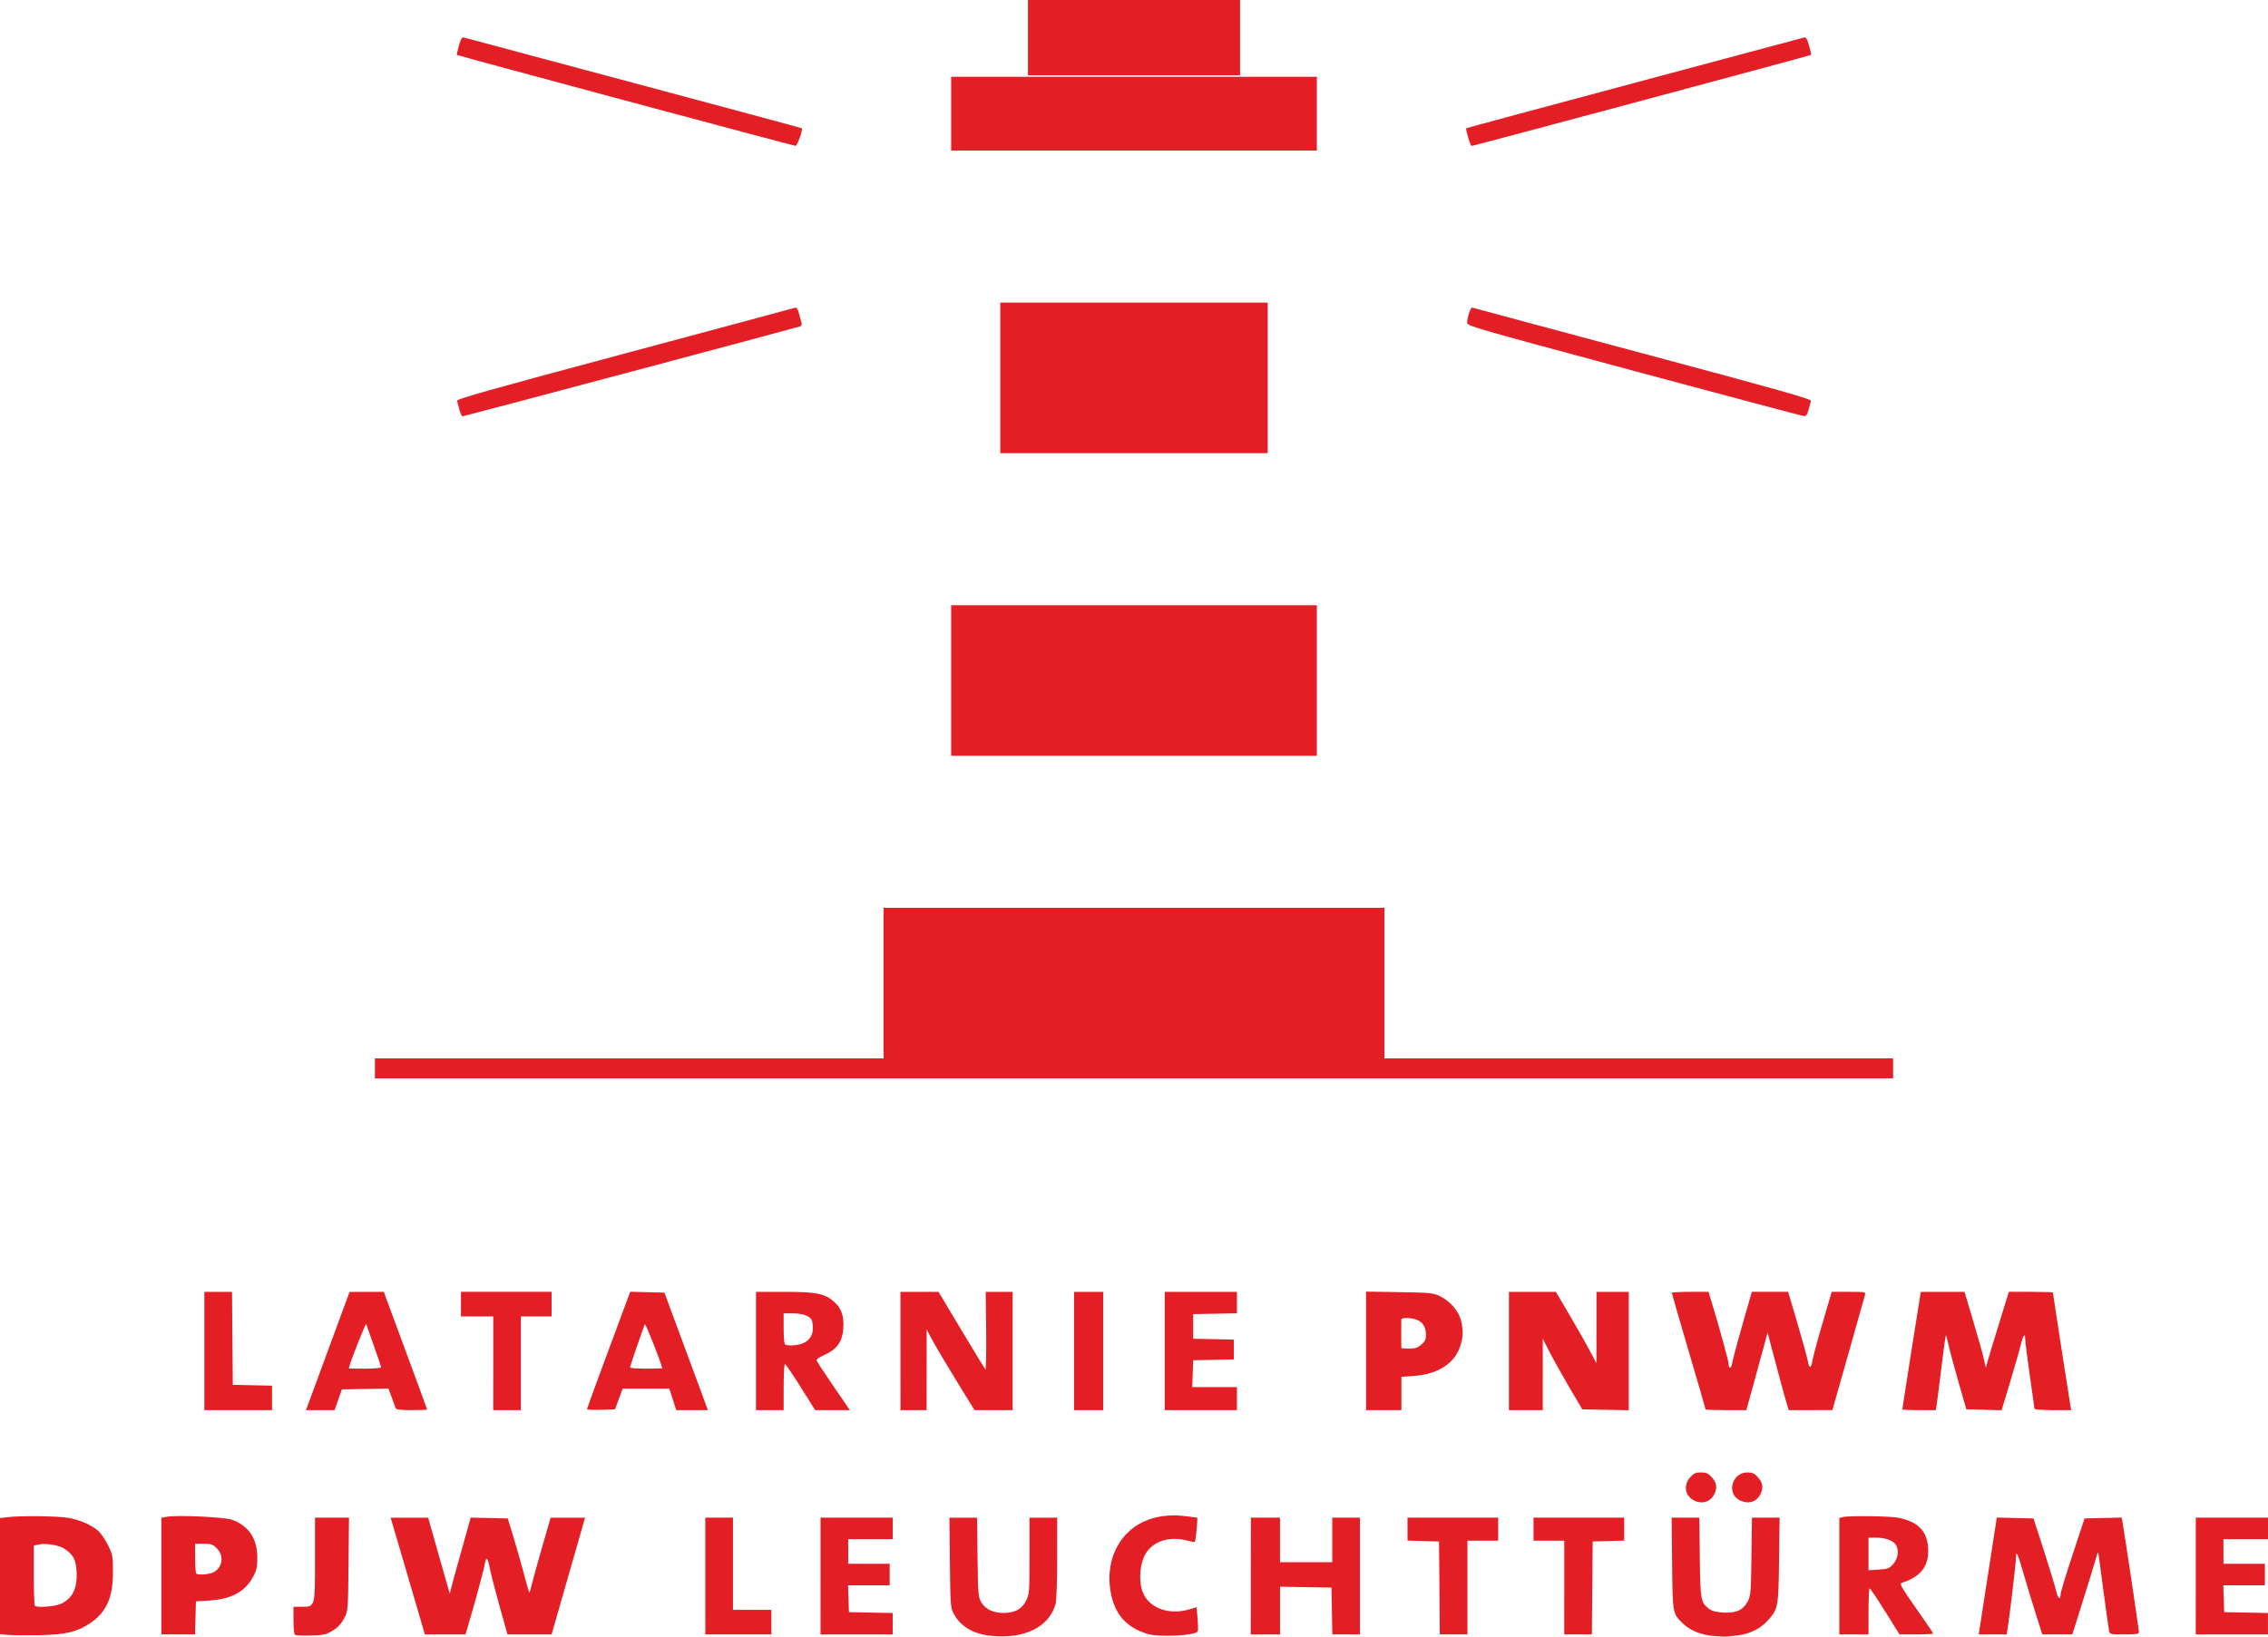 <?xml version="1.0" encoding="UTF-8" standalone="no"?>
<!-- Created with Inkscape (http://www.inkscape.org/) -->

<svg
   width="200.001mm"
   height="144.366mm"
   viewBox="0 0 200.001 144.366"
   version="1.1"
   id="svg5"
   xmlns="http://www.w3.org/2000/svg"
   xmlns:svg="http://www.w3.org/2000/svg">
  <defs
     id="defs2" />
  <g
     id="layer1"
     transform="translate(9.317,-4.299)">
    <path
       style="fill:#e31e25;fill-opacity:1;stroke-width:0.136"
       d="m 78.062,148.591 c -1.568,-0.163 -2.668,-0.816 -3.279,-1.948 -0.277,-0.514 -0.295,-0.745 -0.334,-4.505 l -0.041,-3.963 h 1.217 1.217 l 0.044,3.489 c 0.04,3.2 0.066,3.527 0.315,3.948 0.374,0.633 1.048,0.964 1.963,0.964 1.022,0 1.619,-0.323 2.001,-1.079 0.292,-0.578 0.305,-0.75 0.305,-3.963 v -3.359 h 1.22 1.22 l -8.4e-4,3.557 c -4e-4,1.962 -0.062,3.776 -0.137,4.047 -0.568,2.046 -2.749,3.121 -5.709,2.813 z m 63.638,0.009 c -1.089,-0.109 -2.004,-0.495 -2.632,-1.108 -0.89,-0.87 -0.887,-0.853 -0.932,-5.287 l -0.041,-4.031 h 1.221 1.221 l 0.04,3.489 c 0.044,3.789 0.084,4.009 0.824,4.557 0.271,0.2 0.634,0.292 1.287,0.325 1.119,0.057 1.717,-0.225 2.123,-0.999 0.255,-0.486 0.281,-0.813 0.322,-3.951 l 0.044,-3.421 h 1.219 1.219 l -0.049,3.76 c -0.054,4.215 -0.072,4.304 -1.063,5.38 -0.607,0.659 -1.566,1.127 -2.528,1.234 -0.356,0.04 -0.8,0.089 -0.986,0.11 -0.186,0.021 -0.766,-0.006 -1.287,-0.058 z m -150.305,-0.084 -0.711,-0.058 v -5.123 -5.123 l 0.711,-0.086 c 1.116,-0.134 4.279,-0.1 5.251,0.056 1.013,0.163 2.043,0.599 2.672,1.13 0.24,0.203 0.636,0.775 0.881,1.272 0.421,0.855 0.445,0.983 0.445,2.397 0,2.266 -0.584,3.555 -2.053,4.528 -1.135,0.752 -2.157,0.988 -4.451,1.029 -1.118,0.02 -2.353,0.009 -2.744,-0.022 z m 4.652,-2.74 c 1.037,-0.471 1.473,-1.371 1.389,-2.868 -0.058,-1.027 -0.291,-1.467 -1.046,-1.982 -0.485,-0.33 -1.66,-0.526 -2.304,-0.385 l -0.421,0.092 v 2.609 c 0,1.435 0.041,2.65 0.09,2.699 0.193,0.193 1.749,0.08 2.292,-0.167 z m 20.687,2.749 c -0.117,-0.053 -0.169,-0.449 -0.169,-1.284 v -1.208 h 0.738 c 1.174,0 1.159,0.051 1.159,-4.231 v -3.628 h 1.498 1.498 l -0.041,4.103 c -0.041,4.097 -0.042,4.104 -0.387,4.775 -0.244,0.474 -0.538,0.791 -0.997,1.074 -0.579,0.358 -0.787,0.406 -1.89,0.439 -0.682,0.02 -1.315,0.001 -1.409,-0.04 z m 75.102,-0.108 c -1.833,-0.581 -2.818,-1.687 -3.19,-3.581 -0.383,-1.946 0.1,-3.86 1.301,-5.157 1.231,-1.329 3.124,-1.917 5.277,-1.638 0.522,0.068 0.983,0.125 1.024,0.127 0.081,0.006 -0.111,2.049 -0.2,2.139 -0.029,0.029 -0.288,-0.01 -0.574,-0.091 -1.595,-0.443 -3.061,-0.009 -3.757,1.115 -0.476,0.768 -0.629,2.162 -0.348,3.165 0.441,1.575 2.282,2.341 4.222,1.758 l 0.613,-0.184 0.086,1.011 c 0.047,0.556 0.055,1.061 0.017,1.122 -0.236,0.382 -3.455,0.536 -4.47,0.214 z M 4.911,143.328 v -5.143 l 0.476,-0.089 c 0.913,-0.171 5.097,0.021 5.765,0.265 1.473,0.538 2.222,1.662 2.221,3.335 -5.44e-4,0.864 -0.059,1.123 -0.391,1.728 -0.706,1.287 -1.9,1.932 -3.802,2.055 l -1.22,0.079 -0.038,1.457 -0.038,1.457 h -1.486 -1.486 z m 4.61,-0.346 c 0.799,-0.413 0.936,-1.452 0.279,-2.109 -0.343,-0.343 -0.497,-0.396 -1.152,-0.396 h -0.756 v 1.265 c 0,0.696 0.041,1.305 0.09,1.355 0.165,0.165 1.137,0.093 1.538,-0.114 z m 17.847,2.813 c -0.43,-1.472 -1.11,-3.789 -1.51,-5.149 l -0.728,-2.472 h 1.655 1.655 l 0.853,3.015 c 0.469,1.658 0.899,3.167 0.956,3.354 l 0.103,0.339 0.093,-0.407 c 0.051,-0.224 0.465,-1.735 0.92,-3.358 l 0.827,-2.951 1.633,0.038 1.633,0.038 0.517,1.694 c 0.284,0.932 0.7,2.392 0.924,3.245 0.224,0.853 0.428,1.573 0.455,1.599 0.026,0.026 0.122,-0.276 0.213,-0.671 0.091,-0.395 0.504,-1.892 0.919,-3.327 l 0.754,-2.608 h 1.517 1.517 l -1.269,4.438 c -0.698,2.441 -1.362,4.758 -1.476,5.149 l -0.207,0.711 h -1.944 -1.944 l -0.695,-2.487 c -0.382,-1.368 -0.764,-2.846 -0.849,-3.286 -0.2,-1.038 -0.335,-1.168 -0.457,-0.44 -0.09,0.539 -0.765,3.037 -1.433,5.298 l -0.27,0.915 h -1.79 -1.79 l -0.782,-2.676 z m 25.511,-2.473 v -5.149 h 1.22 1.22 v 4.065 4.065 h 1.694 1.694 v 1.084 1.084 h -2.913 -2.913 z m 10.163,0 v -5.149 h 3.184 3.184 v 0.949 0.949 h -1.965 -1.965 v 1.084 1.084 h 1.829 1.829 v 0.949 0.949 h -1.835 -1.835 l 0.039,1.186 0.039,1.186 1.931,0.037 1.931,0.037 v 0.945 0.945 h -3.184 -3.184 z m 37.944,0 0.009,-5.149 h 1.281 1.281 v 1.965 1.965 h 2.304 2.304 v -1.965 -1.965 h 1.22 1.22 v 5.149 5.149 h -1.216 -1.216 l -0.037,-2.066 -0.037,-2.066 -2.27,-0.037 -2.27,-0.037 v 2.104 2.104 h -1.29 -1.29 l 0.009,-5.149 z m 16.632,1.05 -0.036,-4.099 -1.389,-0.038 -1.389,-0.038 v -1.012 -1.012 h 3.997 3.997 v 1.016 1.016 h -1.355 -1.355 v 4.133 4.133 h -1.218 -1.218 z m 11.008,-0.034 v -4.133 h -1.355 -1.355 v -1.016 -1.016 h 3.997 3.997 v 1.012 1.012 l -1.389,0.038 -1.389,0.038 -0.036,4.099 -0.036,4.099 h -1.218 -1.218 z m 24.255,-1 v -5.133 l 0.305,-0.082 c 0.501,-0.134 4.074,-0.096 4.855,0.052 1.714,0.325 2.53,1.105 2.661,2.544 0.149,1.649 -0.57,2.648 -2.306,3.2 -0.252,0.08 -0.111,0.312 2.165,3.56 0.323,0.461 0.587,0.872 0.587,0.915 0,0.043 -0.666,0.077 -1.48,0.077 h -1.48 l -1.264,-2.026 c -0.695,-1.115 -1.31,-2.029 -1.366,-2.033 -0.056,-0.003 -0.102,0.908 -0.102,2.026 v 2.033 h -1.287 -1.287 z m 4.76,-1.076 c 0.417,-0.467 0.517,-1.157 0.242,-1.671 -0.204,-0.381 -0.939,-0.657 -1.746,-0.657 h -0.682 v 1.439 1.439 l 0.899,-0.057 c 0.806,-0.051 0.939,-0.102 1.287,-0.492 z m 7.602,5.769 c 0.037,-0.242 0.396,-2.561 0.797,-5.153 l 0.729,-4.713 1.618,0.038 1.618,0.038 0.919,2.846 c 0.505,1.565 0.991,3.164 1.079,3.552 0.157,0.695 0.386,0.85 0.395,0.268 0.003,-0.163 0.478,-1.73 1.057,-3.481 l 1.052,-3.184 1.637,-0.038 1.637,-0.038 0.08,0.444 c 0.176,0.974 1.442,9.448 1.442,9.648 0,0.18 -0.204,0.214 -1.285,0.214 -1.223,0 -1.288,-0.014 -1.349,-0.305 -0.035,-0.168 -0.248,-1.677 -0.472,-3.354 -0.224,-1.677 -0.429,-3.201 -0.454,-3.388 -0.037,-0.276 -0.077,-0.226 -0.211,0.271 -0.09,0.335 -0.6,1.997 -1.133,3.692 l -0.968,3.083 h -1.325 -1.325 l -0.611,-1.931 c -0.336,-1.062 -0.817,-2.647 -1.068,-3.522 -0.495,-1.725 -0.639,-2.022 -0.639,-1.322 0,0.421 -0.585,5.358 -0.751,6.335 l -0.074,0.44 h -1.231 -1.231 z m 19.073,-4.709 v -5.149 h 3.184 3.184 v 0.949 0.949 h -1.965 -1.965 v 1.084 1.084 h 1.829 1.829 v 0.949 0.949 h -1.835 -1.835 l 0.039,1.186 0.039,1.186 1.931,0.037 1.931,0.037 v 0.945 0.945 h -3.184 -3.184 z m -44.294,-6.693 c -0.757,-0.42 -0.895,-1.342 -0.3,-2.008 0.325,-0.364 0.491,-0.439 0.962,-0.439 0.471,0 0.637,0.076 0.962,0.439 0.438,0.49 0.493,0.933 0.188,1.522 -0.345,0.666 -1.115,0.873 -1.813,0.486 z m 4.035,-0.014 c -1.147,-0.623 -0.615,-2.433 0.714,-2.433 0.447,0 0.621,0.081 0.941,0.439 0.438,0.49 0.493,0.933 0.188,1.522 -0.35,0.676 -1.109,0.871 -1.843,0.472 z M 8.705,123.472 v -5.217 h 1.218 1.218 l 0.036,4.099 0.036,4.099 1.728,0.038 1.728,0.038 v 1.08 1.08 H 11.686 8.705 Z m 9.325,4.228 c 0.2,-0.544 1.064,-2.89 1.921,-5.214 l 1.558,-4.226 1.511,-0.003 1.511,-0.003 0.134,0.373 c 0.074,0.205 0.933,2.531 1.91,5.17 0.977,2.638 1.776,4.818 1.776,4.844 0,0.026 -0.612,0.047 -1.359,0.047 -0.966,0 -1.376,-0.049 -1.418,-0.169 -0.032,-0.093 -0.188,-0.522 -0.346,-0.952 l -0.287,-0.783 -2.055,0.037 -2.055,0.037 -0.321,0.915 -0.321,0.915 h -1.262 -1.262 z m 6.257,-2.795 c 0,-0.069 -0.28,-0.907 -0.623,-1.863 -0.342,-0.956 -0.652,-1.83 -0.688,-1.942 -0.046,-0.143 -1.475,3.495 -1.53,3.896 -0.003,0.018 0.636,0.034 1.418,0.034 0.783,0 1.423,-0.056 1.423,-0.125 z m 9.892,-0.35 v -4.133 h -1.423 -1.423 v -1.084 -1.084 h 3.997 3.997 v 1.084 1.084 h -1.355 -1.355 v 4.133 4.133 h -1.22 -1.22 z m 8.266,4.049 c 0,-0.075 2.183,-6.009 3.522,-9.575 l 0.294,-0.783 1.507,0.038 1.507,0.038 1.917,5.183 1.917,5.183 h -1.395 -1.395 l -0.305,-0.949 -0.305,-0.949 h -2.058 -2.058 l -0.338,0.915 -0.338,0.915 -1.236,0.039 c -0.68,0.021 -1.236,-0.003 -1.236,-0.054 z m 6.635,-3.609 c -0.058,-0.421 -1.487,-4.038 -1.539,-3.896 -0.431,1.181 -1.302,3.74 -1.302,3.823 0,0.059 0.64,0.107 1.423,0.107 0.783,0 1.421,-0.016 1.418,-0.034 z m 8.27,-1.524 v -5.217 h 2.482 c 2.875,0 3.599,0.147 4.435,0.903 0.631,0.57 0.859,1.262 0.779,2.369 -0.08,1.111 -0.577,1.807 -1.614,2.266 -0.537,0.237 -0.778,0.415 -0.731,0.539 0.039,0.101 0.713,1.123 1.499,2.271 l 1.428,2.086 -1.531,-4.1e-4 -1.531,-4e-4 -1.275,-2.032 c -0.701,-1.118 -1.326,-2.032 -1.389,-2.032 -0.063,0 -0.114,0.915 -0.114,2.033 v 2.033 h -1.22 -1.22 z m 3.957,-0.615 c 0.653,-0.181 1.056,-0.7 1.056,-1.357 0,-0.282 -0.038,-0.611 -0.084,-0.732 -0.142,-0.37 -0.809,-0.616 -1.671,-0.616 h -0.82 v 1.344 c 0,0.948 0.05,1.364 0.169,1.412 0.286,0.115 0.822,0.095 1.349,-0.051 z m 8.78,0.615 v -5.217 h 1.679 1.679 l 2.008,3.354 c 1.104,1.845 2.058,3.414 2.12,3.487 0.062,0.073 0.095,-1.436 0.074,-3.354 l -0.038,-3.487 1.186,1e-4 1.186,1e-4 v 5.217 5.217 h -1.68 -1.68 l -1.605,-2.608 c -0.883,-1.435 -1.832,-3.035 -2.11,-3.557 l -0.505,-0.949 -0.003,3.557 -0.003,3.557 h -1.152 -1.152 z m 15.312,0 v -5.217 h 1.287 1.287 v 5.217 5.217 h -1.287 -1.287 z m 7.995,0 v -5.217 h 3.184 3.184 v 0.945 0.945 l -1.931,0.038 -1.931,0.038 v 1.084 1.084 l 1.795,0.038 1.795,0.038 v 0.873 0.873 l -1.795,0.038 -1.795,0.038 -0.039,1.186 -0.039,1.186 h 1.97 1.97 v 1.016 1.016 h -3.184 -3.184 z m 17.751,-0.011 v -5.228 l 2.947,0.048 c 2.766,0.045 2.987,0.068 3.594,0.366 0.904,0.445 1.67,1.355 1.851,2.198 0.195,0.91 0.183,1.298 -0.067,2.141 -0.458,1.541 -1.957,2.533 -4.053,2.681 l -1.154,0.082 v 1.47 1.47 h -1.558 -1.558 v -5.228 z m 4.868,-0.543 c 0.336,-0.283 0.417,-0.455 0.417,-0.886 0,-0.667 -0.299,-1.139 -0.842,-1.328 -0.526,-0.183 -1.324,-0.189 -1.332,-0.01 -0.003,0.075 -0.007,0.654 -0.007,1.287 0,0.633 0.003,1.182 0.007,1.22 0.003,0.037 0.306,0.068 0.673,0.068 0.52,0 0.759,-0.077 1.084,-0.351 z m 7.734,0.554 v -5.217 h 2.07 2.07 l 1.216,2.066 c 0.669,1.136 1.473,2.554 1.788,3.15 l 0.572,1.085 0.003,-3.15 0.003,-3.15 h 1.423 1.423 v 5.22 5.22 l -2.05,-0.037 -2.05,-0.037 -1.154,-1.965 c -0.634,-1.081 -1.418,-2.483 -1.742,-3.117 l -0.589,-1.152 -0.001,3.15 -10e-4,3.15 h -1.491 -1.491 v -5.217 z m 17.344,5.153 c 0,-0.035 -0.671,-2.343 -1.491,-5.129 -0.82,-2.786 -1.491,-5.104 -1.491,-5.153 0,-0.049 0.728,-0.088 1.618,-0.088 h 1.618 l 0.339,1.118 c 0.661,2.177 1.438,5.02 1.438,5.261 0,0.477 0.238,0.383 0.32,-0.126 0.068,-0.423 0.59,-2.323 1.598,-5.813 l 0.127,-0.44 h 1.601 1.601 l 0.828,2.812 c 0.455,1.546 0.867,3.04 0.914,3.32 0.115,0.672 0.281,0.644 0.4,-0.068 0.085,-0.506 0.495,-1.982 1.43,-5.149 l 0.27,-0.915 h 1.501 c 1.489,0 1.5,0.002 1.423,0.305 -0.043,0.168 -0.705,2.515 -1.472,5.216 l -1.395,4.911 -1.926,8.2e-4 -1.926,8.1e-4 -0.214,-0.711 c -0.118,-0.391 -0.488,-1.748 -0.823,-3.015 -0.335,-1.267 -0.658,-2.486 -0.719,-2.71 l -0.109,-0.407 -0.159,0.61 c -0.088,0.335 -0.508,1.875 -0.935,3.421 l -0.776,2.812 h -1.797 c -0.988,-7e-5 -1.797,-0.029 -1.797,-0.064 z m 17.344,-9.3e-4 c 0,-0.076 1.446,-9.273 1.561,-9.928 l 0.077,-0.44 1.925,0.001 1.925,0.001 0.776,2.607 c 0.427,1.434 0.849,2.942 0.938,3.352 l 0.162,0.745 0.126,-0.474 c 0.069,-0.261 0.526,-1.77 1.016,-3.354 l 0.89,-2.879 h 1.941 c 1.068,0 1.941,0.026 1.941,0.059 0,0.083 1.468,9.551 1.551,10.002 l 0.068,0.373 h -1.623 c -0.892,0 -1.623,-0.054 -1.623,-0.119 0,-0.066 -0.183,-1.384 -0.407,-2.929 -0.224,-1.545 -0.407,-2.998 -0.407,-3.227 0,-0.574 -0.199,-0.31 -0.391,0.517 -0.086,0.373 -0.501,1.823 -0.922,3.222 l -0.765,2.545 -1.555,-0.038 -1.555,-0.038 -0.701,-2.439 c -0.385,-1.341 -0.782,-2.822 -0.881,-3.289 -0.099,-0.468 -0.202,-0.828 -0.228,-0.802 -0.027,0.027 -0.201,1.293 -0.387,2.815 -0.186,1.522 -0.374,2.995 -0.418,3.275 l -0.08,0.508 h -1.479 c -0.813,-4e-5 -1.479,-0.029 -1.479,-0.065 z M 23.746,98.54 v -0.881 h 22.426 22.426 V 91.02 84.38 h 22.087 22.087 v 6.64 6.64 h 22.426 22.426 v 0.881 0.881 H 90.684 23.746 Z M 74.559,64.326 v -6.64 h 16.125 16.125 v 6.64 6.64 H 90.684 74.559 Z m 4.336,-26.694 v -6.64 h 11.789 11.789 v 6.64 6.64 H 90.684 78.895 Z m -47.699,2.812 c -0.082,-0.317 -0.175,-0.668 -0.207,-0.781 -0.047,-0.166 2.775,-0.963 14.812,-4.186 8.179,-2.19 14.943,-4.009 15.031,-4.041 0.097,-0.036 0.222,0.175 0.313,0.528 0.084,0.323 0.183,0.694 0.221,0.825 0.038,0.131 -0.01,0.264 -0.11,0.297 -0.504,0.167 -29.647,7.934 -29.768,7.934 -0.078,0 -0.21,-0.259 -0.291,-0.576 z M 134.789,37.022 c -14.453,-3.887 -14.769,-3.979 -14.732,-4.289 0.085,-0.705 0.324,-1.354 0.478,-1.297 0.089,0.033 6.853,1.851 15.031,4.041 12.036,3.223 14.859,4.021 14.812,4.186 -0.032,0.113 -0.125,0.464 -0.207,0.781 -0.105,0.405 -0.217,0.572 -0.381,0.563 -0.128,-0.007 -6.878,-1.8 -15.002,-3.984 z M 74.559,14.326 v -3.252 h 16.125 16.125 v 3.252 3.252 H 90.684 74.559 Z m -28.706,-1.151 c -8.149,-2.188 -14.84,-4.002 -14.868,-4.031 -0.029,-0.029 0.047,-0.4 0.168,-0.825 0.168,-0.59 0.272,-0.759 0.438,-0.712 0.12,0.034 6.864,1.84 14.987,4.013 8.123,2.173 14.791,3.971 14.816,3.996 0.112,0.109 -0.41,1.555 -0.558,1.547 -0.091,-0.005 -6.833,-1.799 -14.982,-3.988 z m 74.293,3.241 c -0.121,-0.415 -0.199,-0.776 -0.173,-0.8 0.025,-0.025 6.693,-1.823 14.816,-3.996 8.123,-2.173 14.868,-3.979 14.987,-4.013 0.166,-0.047 0.27,0.122 0.438,0.712 0.121,0.425 0.197,0.797 0.168,0.825 -0.057,0.057 -29.762,8.027 -29.918,8.027 -0.054,0 -0.197,-0.34 -0.318,-0.755 z M 81.334,7.618 v -3.32 h 9.35 9.35 v 3.32 3.32 h -9.35 -9.35 z"
       id="path21" />
  </g>
</svg>
